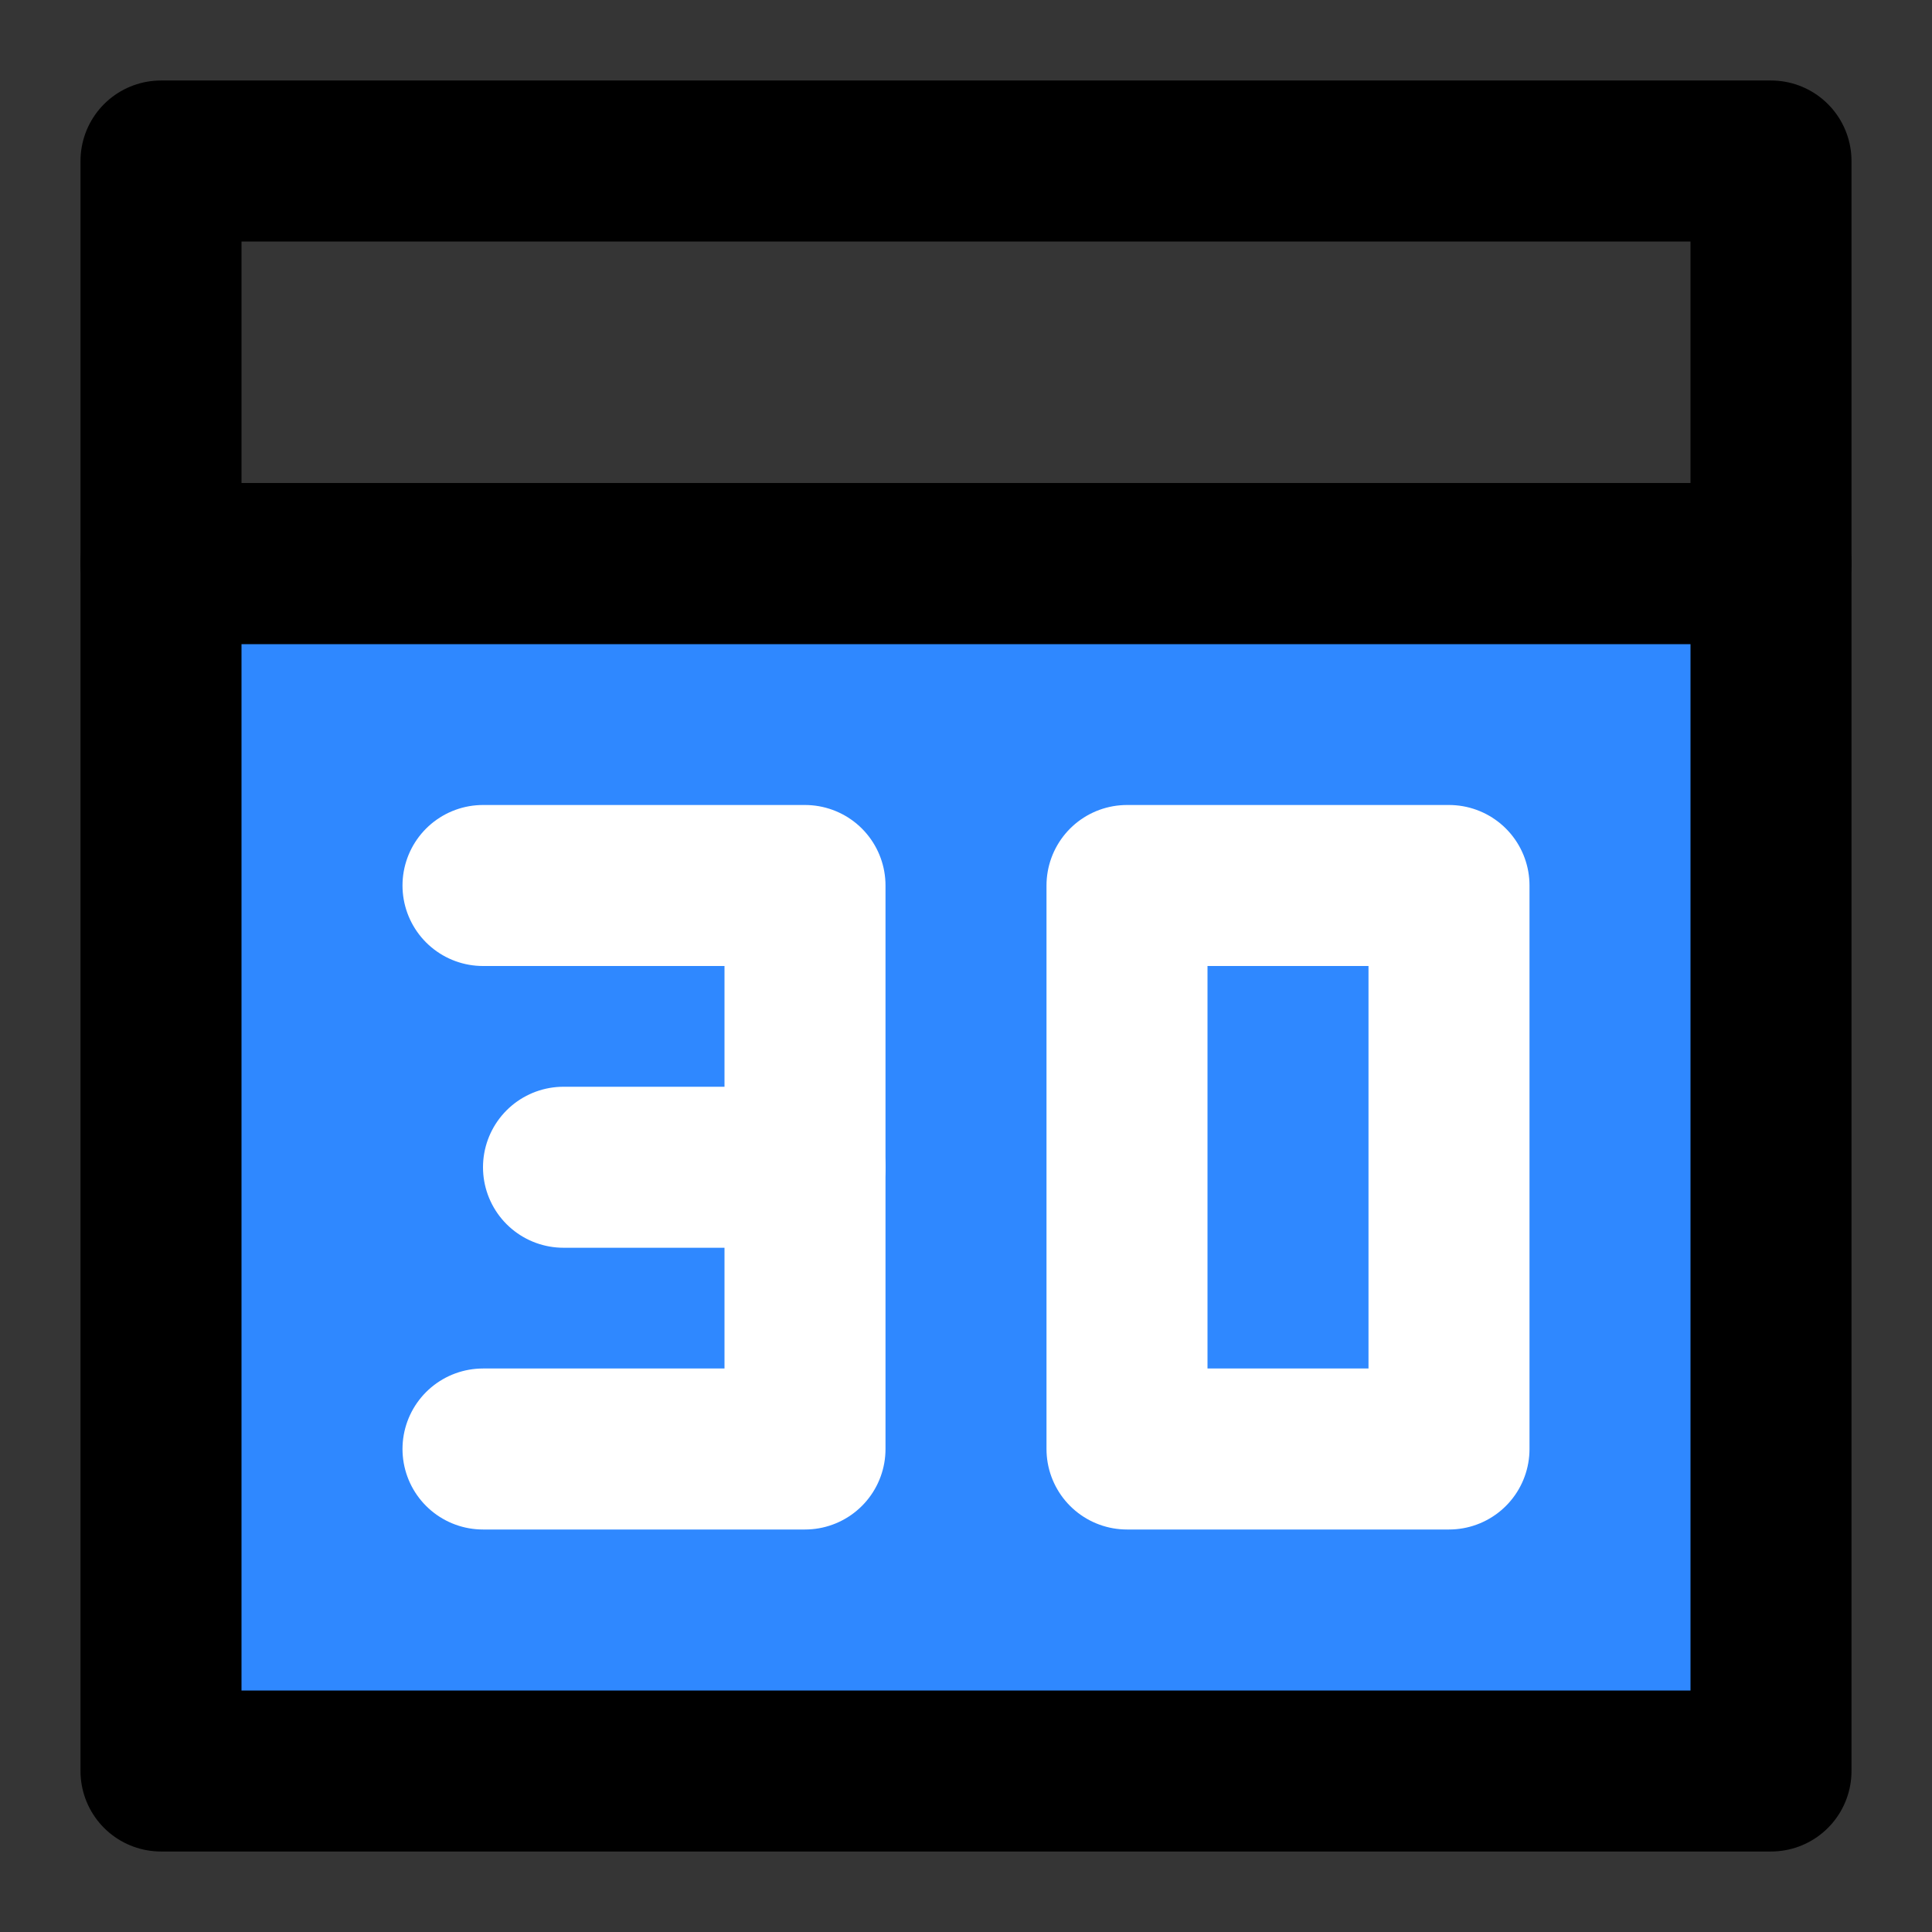<svg width="48" height="48" viewBox="0 0 48 48" fill="none" xmlns="http://www.w3.org/2000/svg">
<rect x="0" y="0" width="48" height="48" fill="#333333" stroke="none"/>
<rect width="48" height="48" fill="white" fill-opacity="0.01"/>
<rect x="4" y="14" width="40" height="30" fill="#2F88FF" stroke="black" stroke-width="4" stroke-linejoin="round"/>
<rect x="4" y="4" width="40" height="10" stroke="black" stroke-width="4" stroke-linecap="round" stroke-linejoin="round"/>
<path fill-rule="evenodd" clip-rule="evenodd" d="M28 22V36H36V22H28Z" stroke="white" stroke-width="4" stroke-linecap="round" stroke-linejoin="round"/>
<path d="M12 22H20V36H12" stroke="white" stroke-width="4" stroke-linecap="round" stroke-linejoin="round"/>
<path d="M20 29H14" stroke="white" stroke-width="4" stroke-linecap="round" stroke-linejoin="round"/>
</svg>

